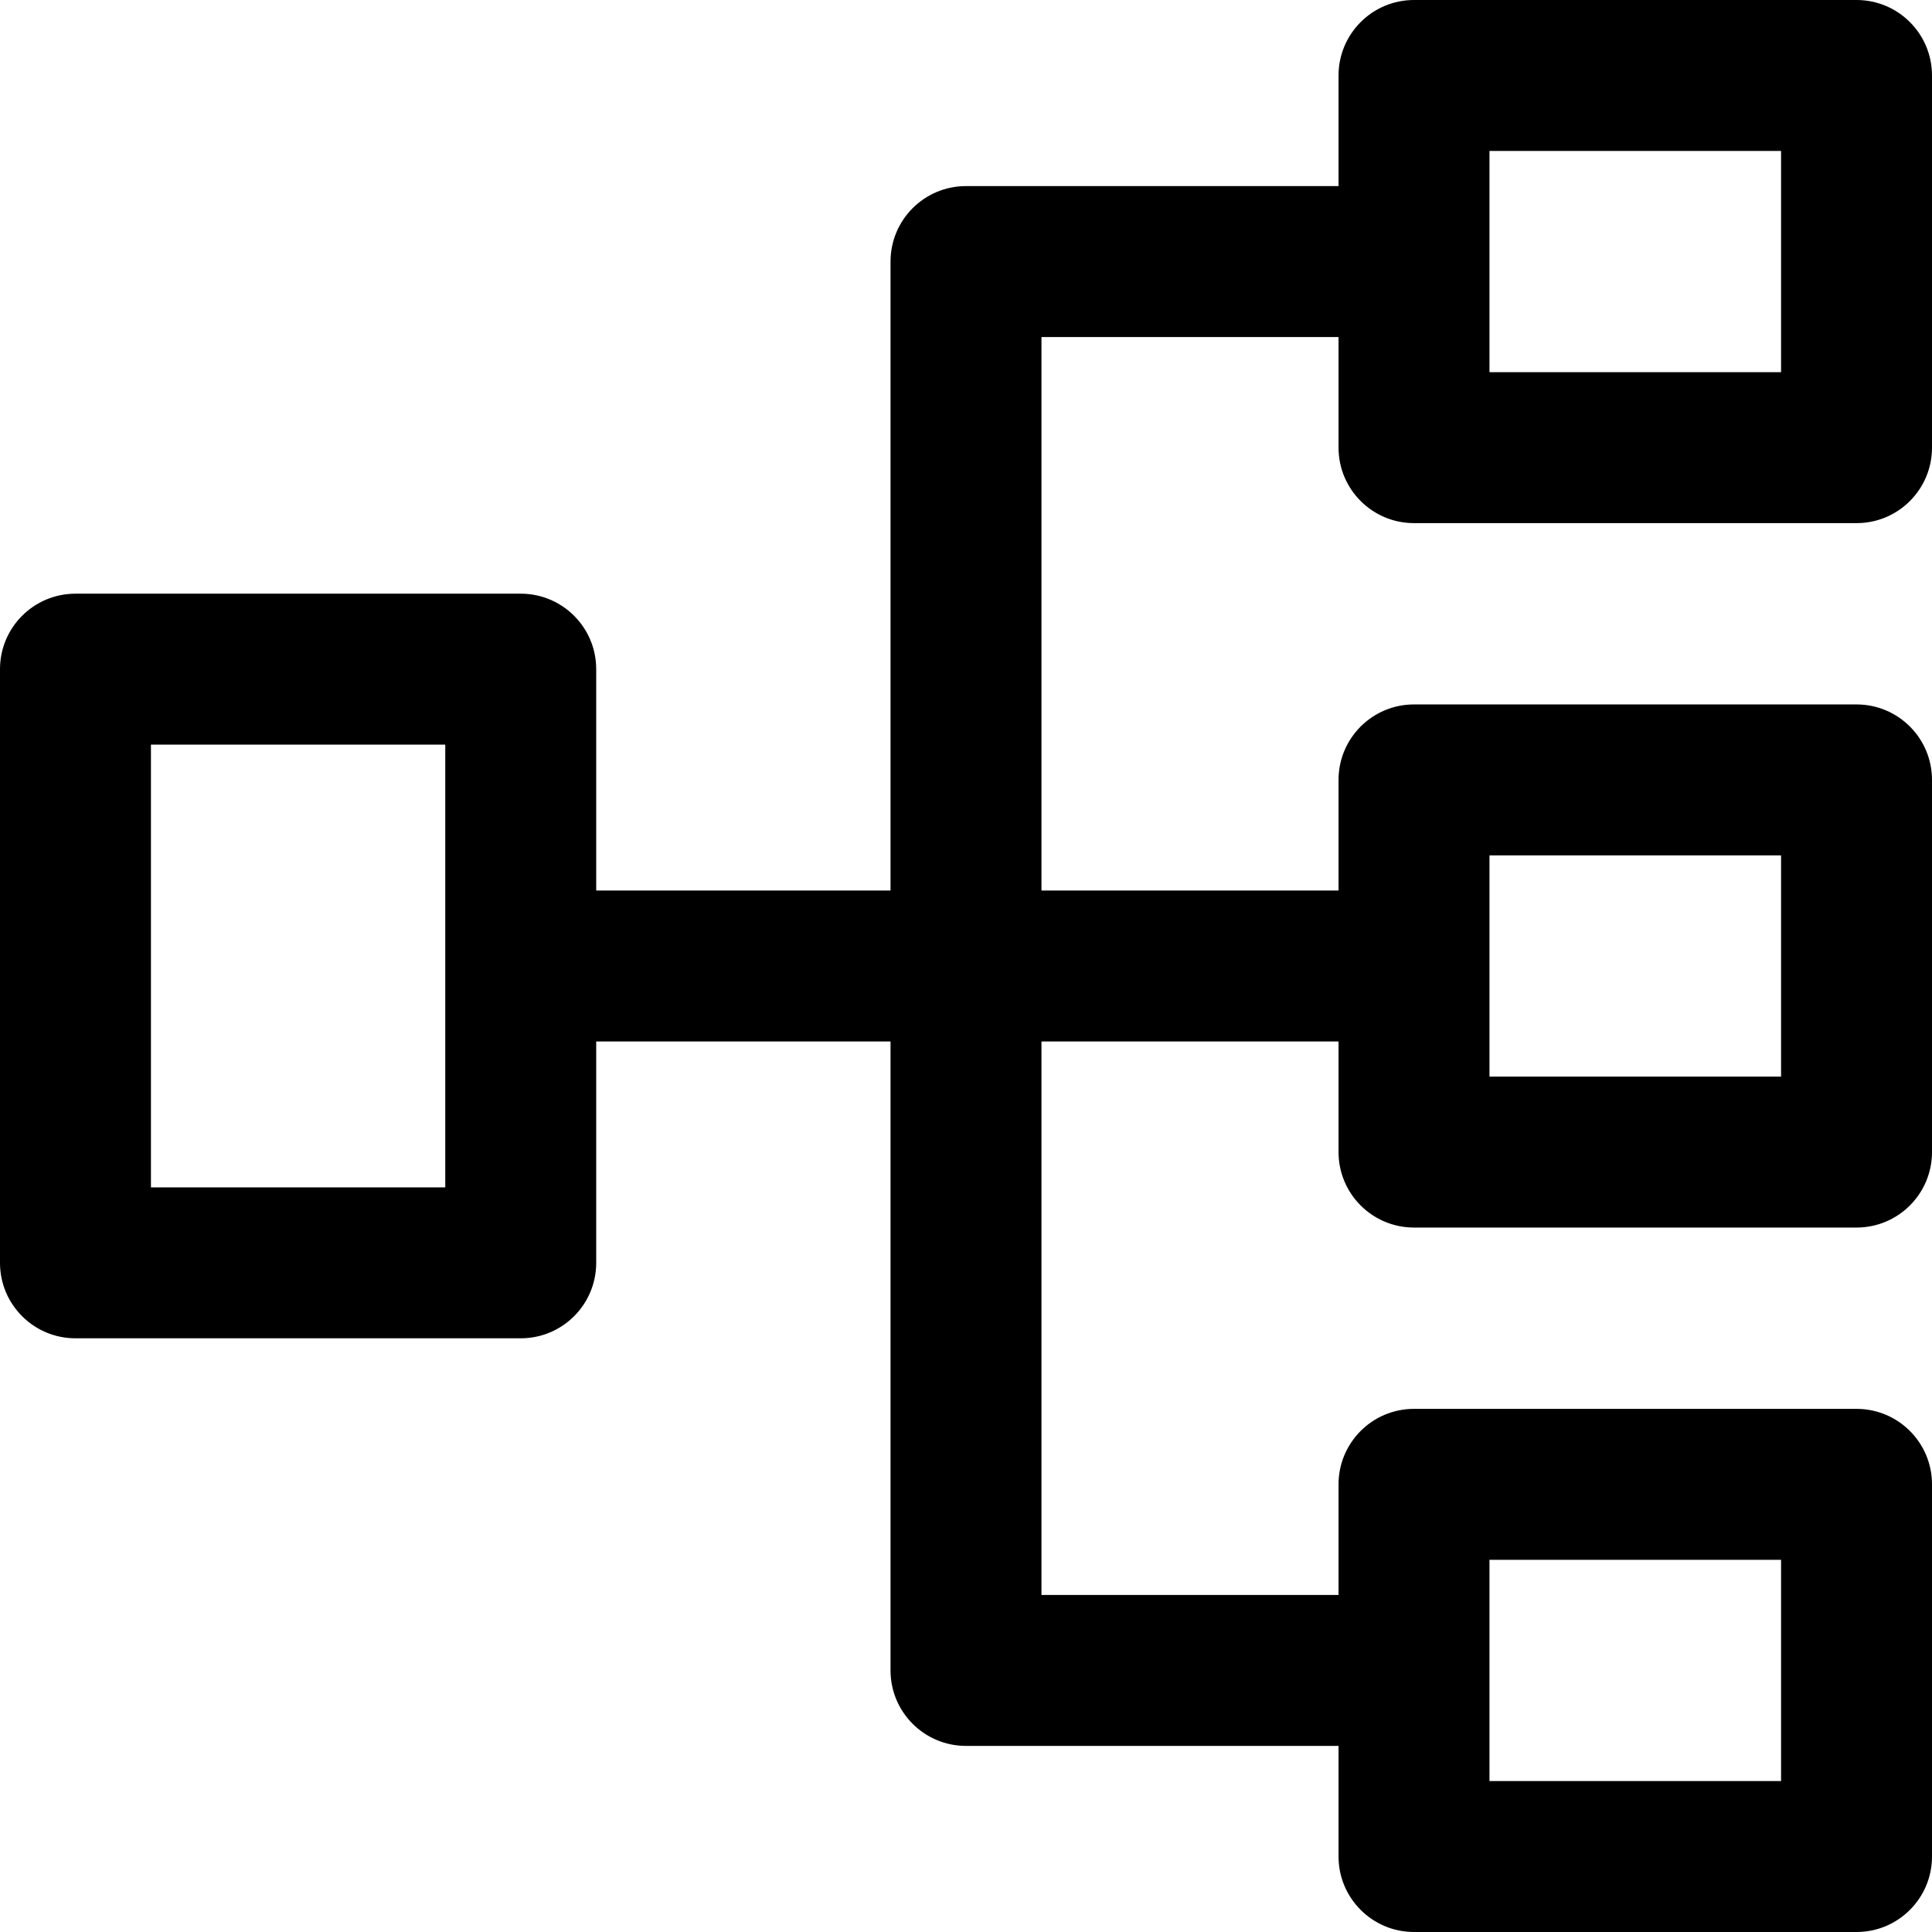 <svg height="512pt" viewBox="0 0 512 512" width="512pt" xmlns="http://www.w3.org/2000/svg"><path d="m374.727 138.637h117.273c11.047 0 20-8.953 20-20v-98.637c0-11.047-8.953-20-20-20h-117.273c-11.043 0-20 8.953-20 20v29.316h-98.727c-11.047 0-20 8.957-20 20v166.684h-78v-58.668c0-11.047-8.953-20-20-20h-118c-11.047 0-20 8.953-20 20v157.332c0 11.047 8.953 20 20 20h118c11.047 0 20-8.953 20-20v-58.664h78v166.684c0 11.043 8.953 20 20 20h98.727v29.316c0 11.047 8.957 20 20 20h117.273c11.047 0 20-8.953 20-20v-98.637c0-11.047-8.953-20-20-20h-117.273c-11.043 0-20 8.953-20 20v29.32h-78.727v-146.684h78.727v29.316c0 11.047 8.957 20 20 20h117.273c11.047 0 20-8.953 20-20v-98.633c0-11.047-8.953-20-20-20h-117.273c-11.043 0-20 8.953-20 20v29.316h-78.727v-146.684h78.727v29.32c0 11.047 8.957 20 20 20zm-256.727 176.031h-78v-117.336h78zm276.727 98.695h77.273v58.637h-77.273zm0-186.68h77.273v58.633h-77.273zm0-186.684h77.273v58.637h-77.273zm0 0"/></svg>
